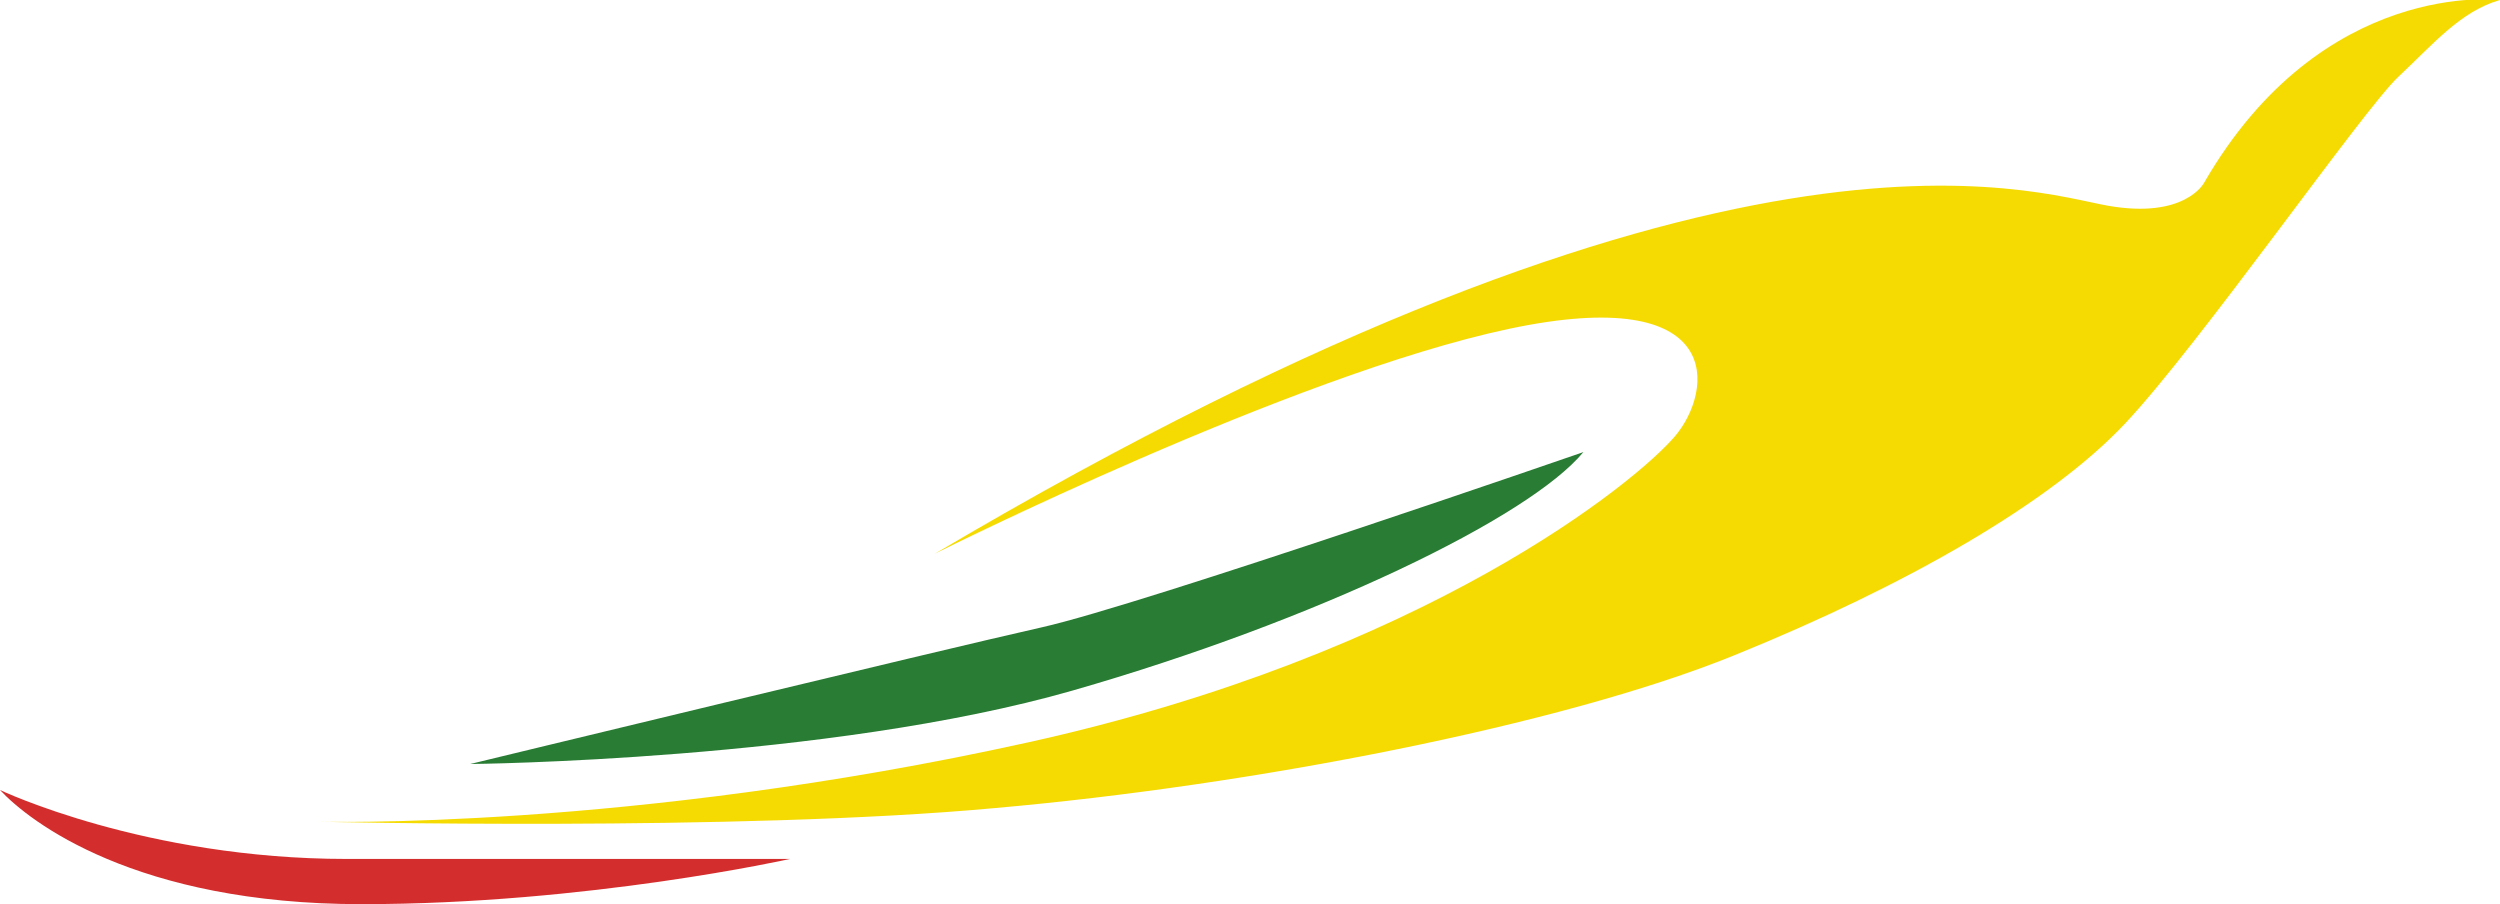 <?xml version="1.0" encoding="utf-8"?>
<!-- Generator: Adobe Illustrator 25.4.1, SVG Export Plug-In . SVG Version: 6.00 Build 0)  -->
<svg version="1.1" id="Layer_1" xmlns="http://www.w3.org/2000/svg" xmlns:xlink="http://www.w3.org/1999/xlink" x="0px" y="0px"
	 viewBox="0 0 221.2 80" style="enable-background:new 0 0 221.2 80;" xml:space="preserve">
<style type="text/css">
	.xb8d2159{fill:#D42D2D;}
	.t612e74c{fill:#297C34;}
	.x9554b15{fill:#F5DB02;}
</style>
<g>
	<path class="xb8d2159" d="M0,69.9c0,0,12.8,6.1,30.7,6.1s39.2,0,39.2,0S52,80,32,80S2.6,72.7,0,69.9z"/>
	<path class="t612e74c" d="M41.6,67.6c0,0,31.7-0.3,53.3-6.5s40.4-15.3,45.2-21.1c0,0-39,13.5-47.9,15.5C83.3,57.5,41.6,67.6,41.6,67.6z"
		/>
	<path class="x9554b15" d="M28,72.7c0,0,37.3,0.9,60-1.2c22.7-2,50.1-7.3,65.4-13.5s28-13.5,34.6-20.5s21.1-27.8,24.2-30.7
		c3.1-2.9,5.5-5.8,9-6.8c0,0-15.7-2-26.2,16.2c0,0-1.7,3.2-8.5,2c-6.8-1.2-33.7-10.7-103.8,30.8c0,0,31.5-15.8,50.8-19.9
		s18.1,5.5,14.7,9.5s-22,19.3-57.3,27.1S28,72.7,28,72.7z"/>
</g>
</svg>
